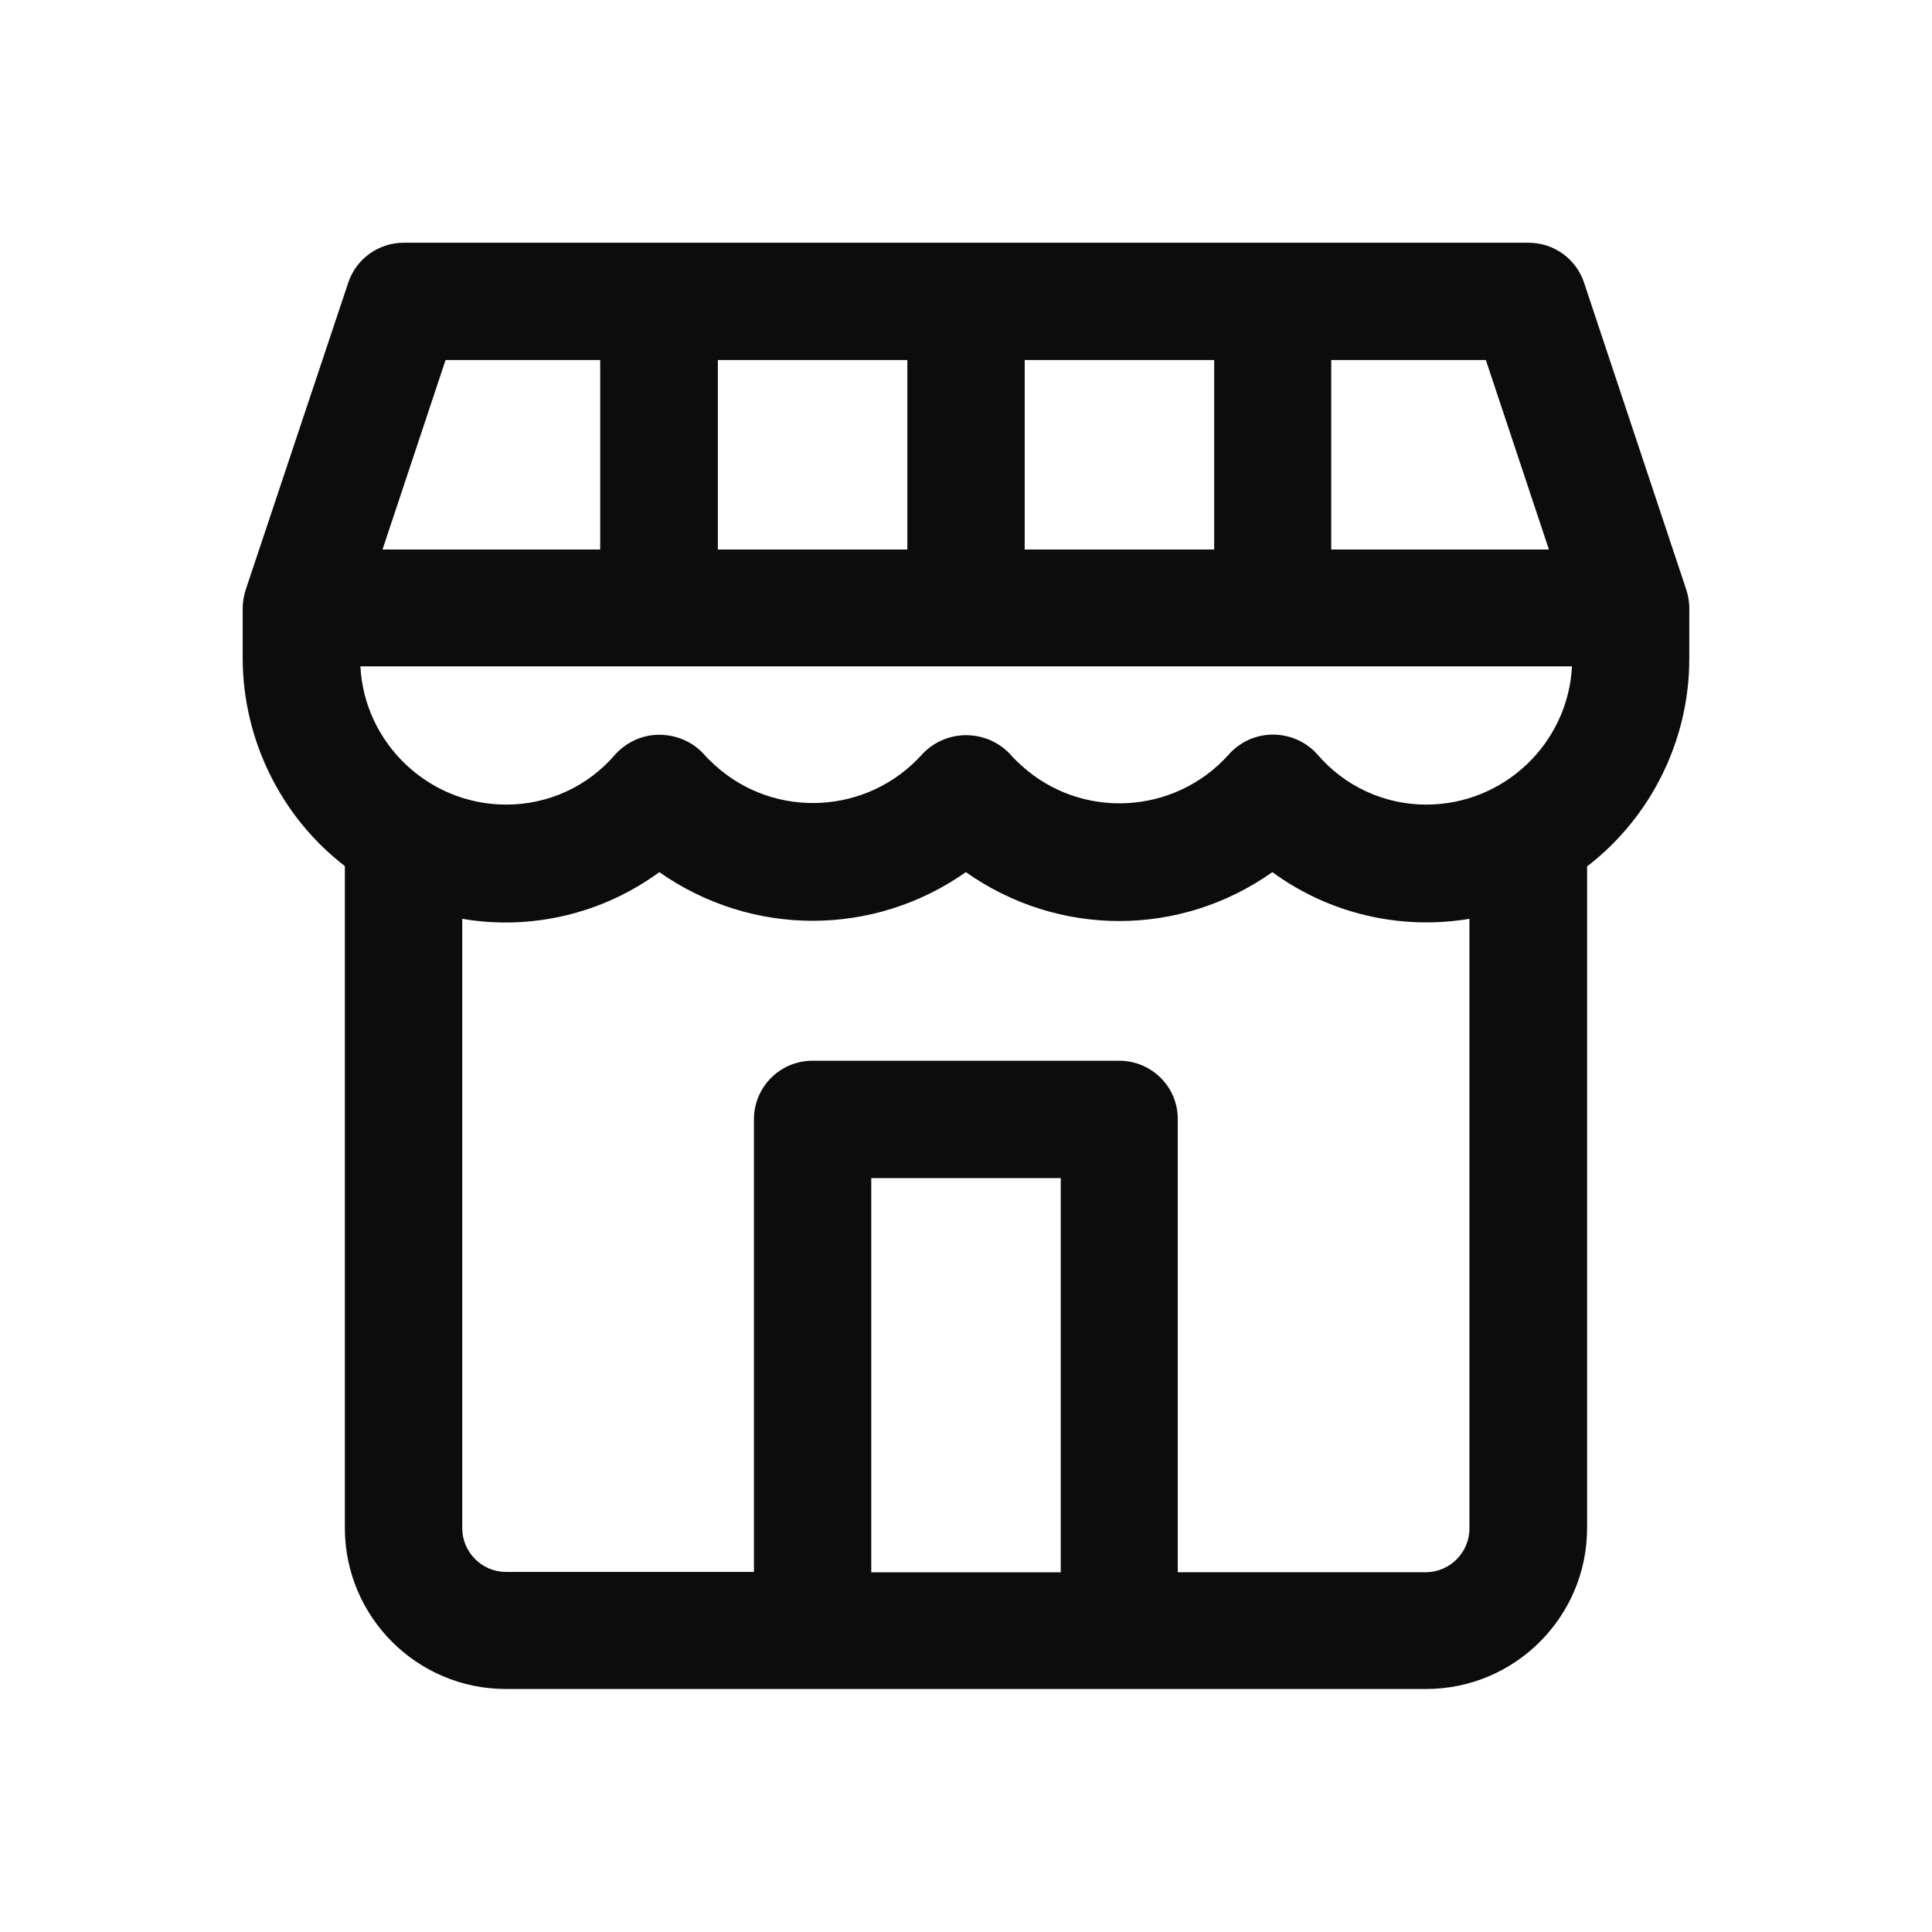 <svg enable-background="new 0 0 50 50" viewBox="0 0 50 50" xmlns="http://www.w3.org/2000/svg" xmlns:xlink="http://www.w3.org/1999/xlink"><clipPath id="a"><path d="m6.25 6.25h37.5v37.5h-37.5z"/></clipPath><g clip-path="url(#a)"><path d="m43.719 15.698c-.008-.149-.031-.298-.079-.439l-2.644-7.941c-.204-.62-.785-1.036-1.436-1.036h-29.112c-.651 0-1.232.416-1.436 1.036l-2.652 7.941c-.047.141-.071.29-.079.439v1.357c.008 2.087.989 4.088 2.644 5.359v17.13c0 2.299 1.867 4.167 4.167 4.167h23.815c2.299 0 4.167-1.868 4.167-4.167v-17.122c1.656-1.271 2.644-3.272 2.644-5.359zm-16.267 14.791v10.201h-4.904v-10.201zm-17.553-16.267 1.632-4.904h4.002v4.904zm8.679 0v-4.904h4.904v4.904zm7.941 0v-4.904h4.904v4.904zm7.933 0v-4.904h4.002l1.632 4.904zm-5.485 13.23h-7.941c-.84 0-1.514.683-1.514 1.514v11.715h-6.419c-.62 0-1.13-.51-1.13-1.13v-15.772c1.789.306 3.633-.133 5.1-1.208 2.393 1.679 5.548 1.679 7.933 0 2.393 1.687 5.548 1.687 7.933 0 1.467 1.075 3.311 1.507 5.1 1.208v15.78c0 .62-.51 1.13-1.13 1.13h-6.419v-11.723c.008-.832-.675-1.514-1.514-1.514zm2.974-8.066c-.055.047-.102.094-.141.141-1.397 1.562-3.806 1.695-5.359.29-.102-.094-.204-.188-.298-.298-.589-.628-1.577-.659-2.205-.071-.024.024-.047.047-.071.071-1.397 1.562-3.806 1.695-5.359.29-.102-.094-.204-.188-.298-.298-.282-.306-.675-.479-1.091-.494-.416-.016-.816.141-1.114.424-.024.024-.047.047-.071.071l-.008.008c-.706.832-1.734 1.303-2.825 1.303-2.017 0-3.672-1.593-3.774-3.578h31.356c-.102 1.993-1.758 3.578-3.774 3.578-1.091 0-2.119-.479-2.825-1.31-.557-.612-1.514-.675-2.142-.126z" fill-opacity=".95"/></g></svg>